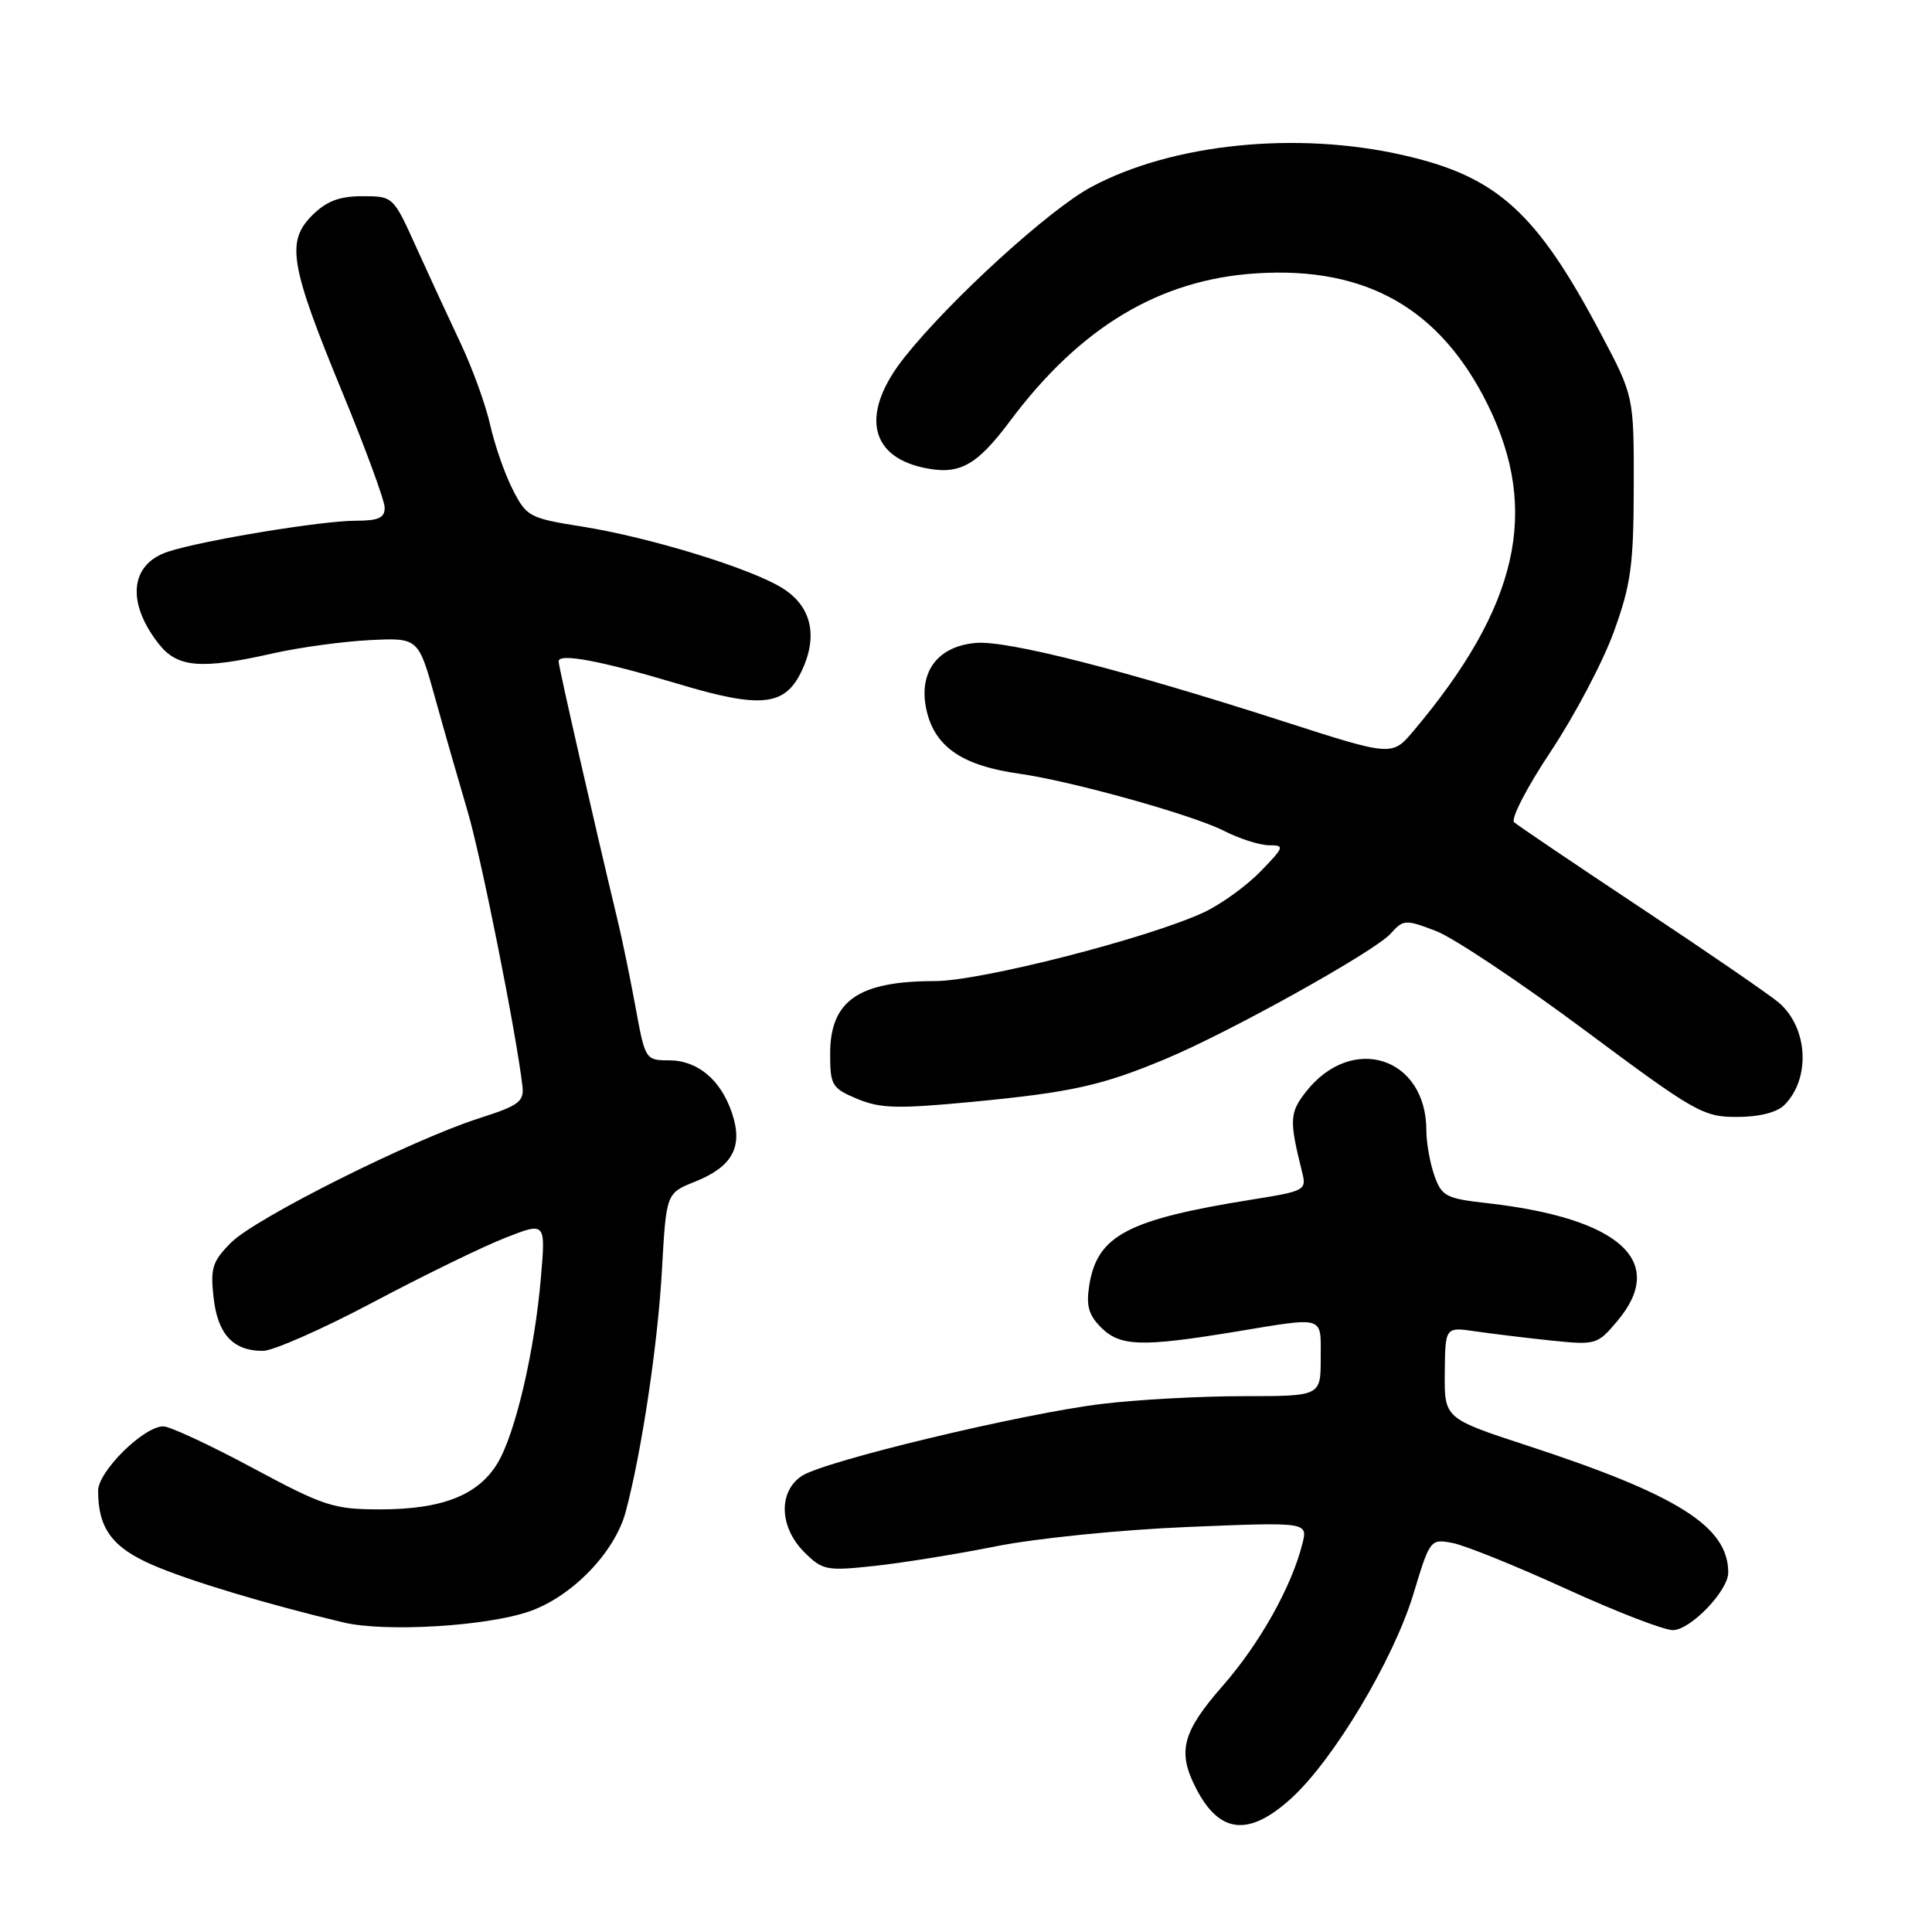 <?xml version="1.0" encoding="UTF-8" standalone="no"?>
<!DOCTYPE svg PUBLIC "-//W3C//DTD SVG 1.1//EN" "http://www.w3.org/Graphics/SVG/1.1/DTD/svg11.dtd" >
<svg xmlns="http://www.w3.org/2000/svg" xmlns:xlink="http://www.w3.org/1999/xlink" version="1.1" viewBox="0 0 256 256">
 <g >
 <path fill="currentColor"
d=" M 171.04 238.34 C 176.67 233.26 184.65 219.92 187.29 211.19 C 189.48 203.95 189.53 203.89 192.50 204.46 C 194.15 204.78 200.90 207.51 207.50 210.52 C 214.10 213.54 220.47 216.00 221.66 216.00 C 223.99 216.00 229.00 210.79 229.00 208.37 C 229.00 202.29 222.36 198.09 202.44 191.57 C 191.38 187.95 191.38 187.95 191.44 181.89 C 191.50 175.82 191.50 175.82 195.50 176.41 C 197.70 176.73 202.22 177.28 205.55 177.63 C 211.46 178.24 211.68 178.17 214.30 175.05 C 220.97 167.13 214.66 161.42 197.03 159.42 C 191.58 158.81 191.03 158.51 190.05 155.73 C 189.47 154.06 189.00 151.40 189.00 149.80 C 189.00 140.06 179.16 136.89 173.05 144.66 C 170.87 147.44 170.82 148.45 172.53 155.28 C 173.15 157.72 172.96 157.82 165.83 158.96 C 149.42 161.59 145.41 163.70 144.34 170.26 C 143.90 173.00 144.24 174.24 145.89 175.89 C 148.41 178.41 151.23 178.50 163.50 176.49 C 175.75 174.47 175.00 174.25 175.00 180.00 C 175.00 185.00 175.00 185.00 164.72 185.00 C 159.07 185.00 150.63 185.46 145.97 186.03 C 135.38 187.32 109.29 193.58 106.26 195.56 C 103.11 197.63 103.25 202.34 106.56 205.66 C 108.98 208.07 109.51 208.18 115.81 207.50 C 119.49 207.11 126.78 205.93 132.00 204.89 C 137.30 203.83 148.52 202.70 157.40 202.33 C 173.30 201.68 173.30 201.68 172.57 204.56 C 171.15 210.24 166.92 217.79 162.00 223.40 C 156.63 229.54 155.97 232.11 158.50 237.00 C 161.59 242.98 165.46 243.39 171.04 238.34 Z  M 70.20 213.50 C 75.85 211.51 81.48 205.67 82.91 200.31 C 85.03 192.36 87.16 178.12 87.71 168.30 C 88.28 158.10 88.28 158.10 92.09 156.58 C 97.04 154.60 98.48 151.98 97.02 147.57 C 95.55 143.11 92.46 140.50 88.65 140.50 C 85.54 140.50 85.48 140.41 84.22 133.50 C 83.51 129.65 82.45 124.47 81.85 122.00 C 78.77 109.18 74.03 88.39 74.02 87.64 C 73.99 86.49 79.66 87.56 89.83 90.61 C 100.77 93.90 103.98 93.58 106.18 89.00 C 108.46 84.28 107.54 80.31 103.61 77.89 C 99.38 75.28 86.09 71.20 77.17 69.78 C 70.15 68.67 69.77 68.46 67.95 64.89 C 66.90 62.85 65.56 59.00 64.96 56.34 C 64.37 53.68 62.60 48.80 61.04 45.50 C 59.48 42.20 56.83 36.46 55.15 32.75 C 52.11 26.01 52.10 26.00 48.01 26.00 C 44.95 26.00 43.26 26.65 41.35 28.55 C 37.89 32.02 38.43 35.17 45.37 52.00 C 48.43 59.42 50.95 66.29 50.97 67.25 C 50.99 68.62 50.16 69.00 47.13 69.00 C 42.64 69.00 26.97 71.58 22.30 73.09 C 17.22 74.73 16.71 79.82 21.05 85.34 C 23.51 88.47 26.66 88.73 36.19 86.57 C 39.66 85.79 45.41 85.00 48.97 84.82 C 55.44 84.50 55.44 84.50 57.66 92.50 C 58.88 96.90 60.82 103.65 61.96 107.50 C 63.75 113.54 68.38 136.74 69.22 143.87 C 69.47 145.97 68.79 146.48 63.50 148.17 C 54.51 151.06 33.89 161.39 30.64 164.63 C 28.14 167.13 27.86 168.02 28.30 171.93 C 28.84 176.79 30.88 179.00 34.83 179.00 C 36.18 179.00 42.73 176.11 49.39 172.58 C 56.05 169.05 63.93 165.20 66.90 164.04 C 72.30 161.91 72.30 161.91 71.68 169.21 C 70.85 179.01 68.28 190.02 65.90 193.92 C 63.34 198.13 58.57 200.00 50.39 200.00 C 44.20 200.00 42.95 199.59 33.46 194.50 C 27.82 191.47 22.50 189.00 21.64 189.00 C 19.04 189.00 13.00 194.97 13.00 197.54 C 13.00 202.51 14.87 205.05 20.25 207.38 C 25.06 209.47 35.45 212.59 45.50 214.98 C 51.06 216.30 64.56 215.49 70.20 213.50 Z  M 236.43 146.43 C 239.95 142.91 239.58 136.18 235.70 132.85 C 234.49 131.82 226.30 126.19 217.50 120.35 C 208.70 114.51 201.11 109.38 200.63 108.95 C 200.15 108.52 202.34 104.29 205.49 99.56 C 208.64 94.82 212.40 87.70 213.84 83.72 C 216.11 77.46 216.46 74.90 216.48 64.50 C 216.50 52.50 216.50 52.50 212.13 44.24 C 203.60 28.10 198.39 23.39 185.94 20.56 C 171.80 17.34 155.32 19.02 144.59 24.78 C 139.02 27.77 125.88 39.75 119.85 47.34 C 114.12 54.55 115.05 60.32 122.22 61.94 C 127.04 63.02 129.32 61.82 133.82 55.81 C 143.12 43.35 153.64 37.04 166.47 36.22 C 181.03 35.29 190.86 40.88 197.17 53.70 C 204.07 67.72 201.17 80.40 187.29 96.86 C 184.45 100.22 184.45 100.22 169.98 95.56 C 148.90 88.77 133.48 84.84 129.33 85.19 C 124.01 85.64 121.48 89.34 122.89 94.60 C 124.11 99.11 127.74 101.49 135.00 102.51 C 141.97 103.49 158.02 107.97 162.18 110.09 C 164.24 111.14 166.93 112.00 168.16 112.00 C 170.25 112.00 170.19 112.21 167.03 115.47 C 165.18 117.37 161.83 119.80 159.58 120.86 C 152.30 124.28 129.96 130.00 123.87 130.00 C 113.75 130.00 110.00 132.60 110.00 139.62 C 110.00 143.82 110.23 144.20 113.60 145.61 C 116.66 146.89 118.96 146.94 128.85 146.00 C 142.04 144.73 145.99 143.85 154.50 140.29 C 163.01 136.73 182.17 126.06 184.27 123.71 C 185.95 121.83 186.22 121.81 190.27 123.36 C 192.59 124.25 201.45 130.16 209.96 136.49 C 224.56 147.36 225.67 148.00 230.13 148.00 C 233.09 148.00 235.44 147.41 236.43 146.43 Z "/>
</g>
</svg>